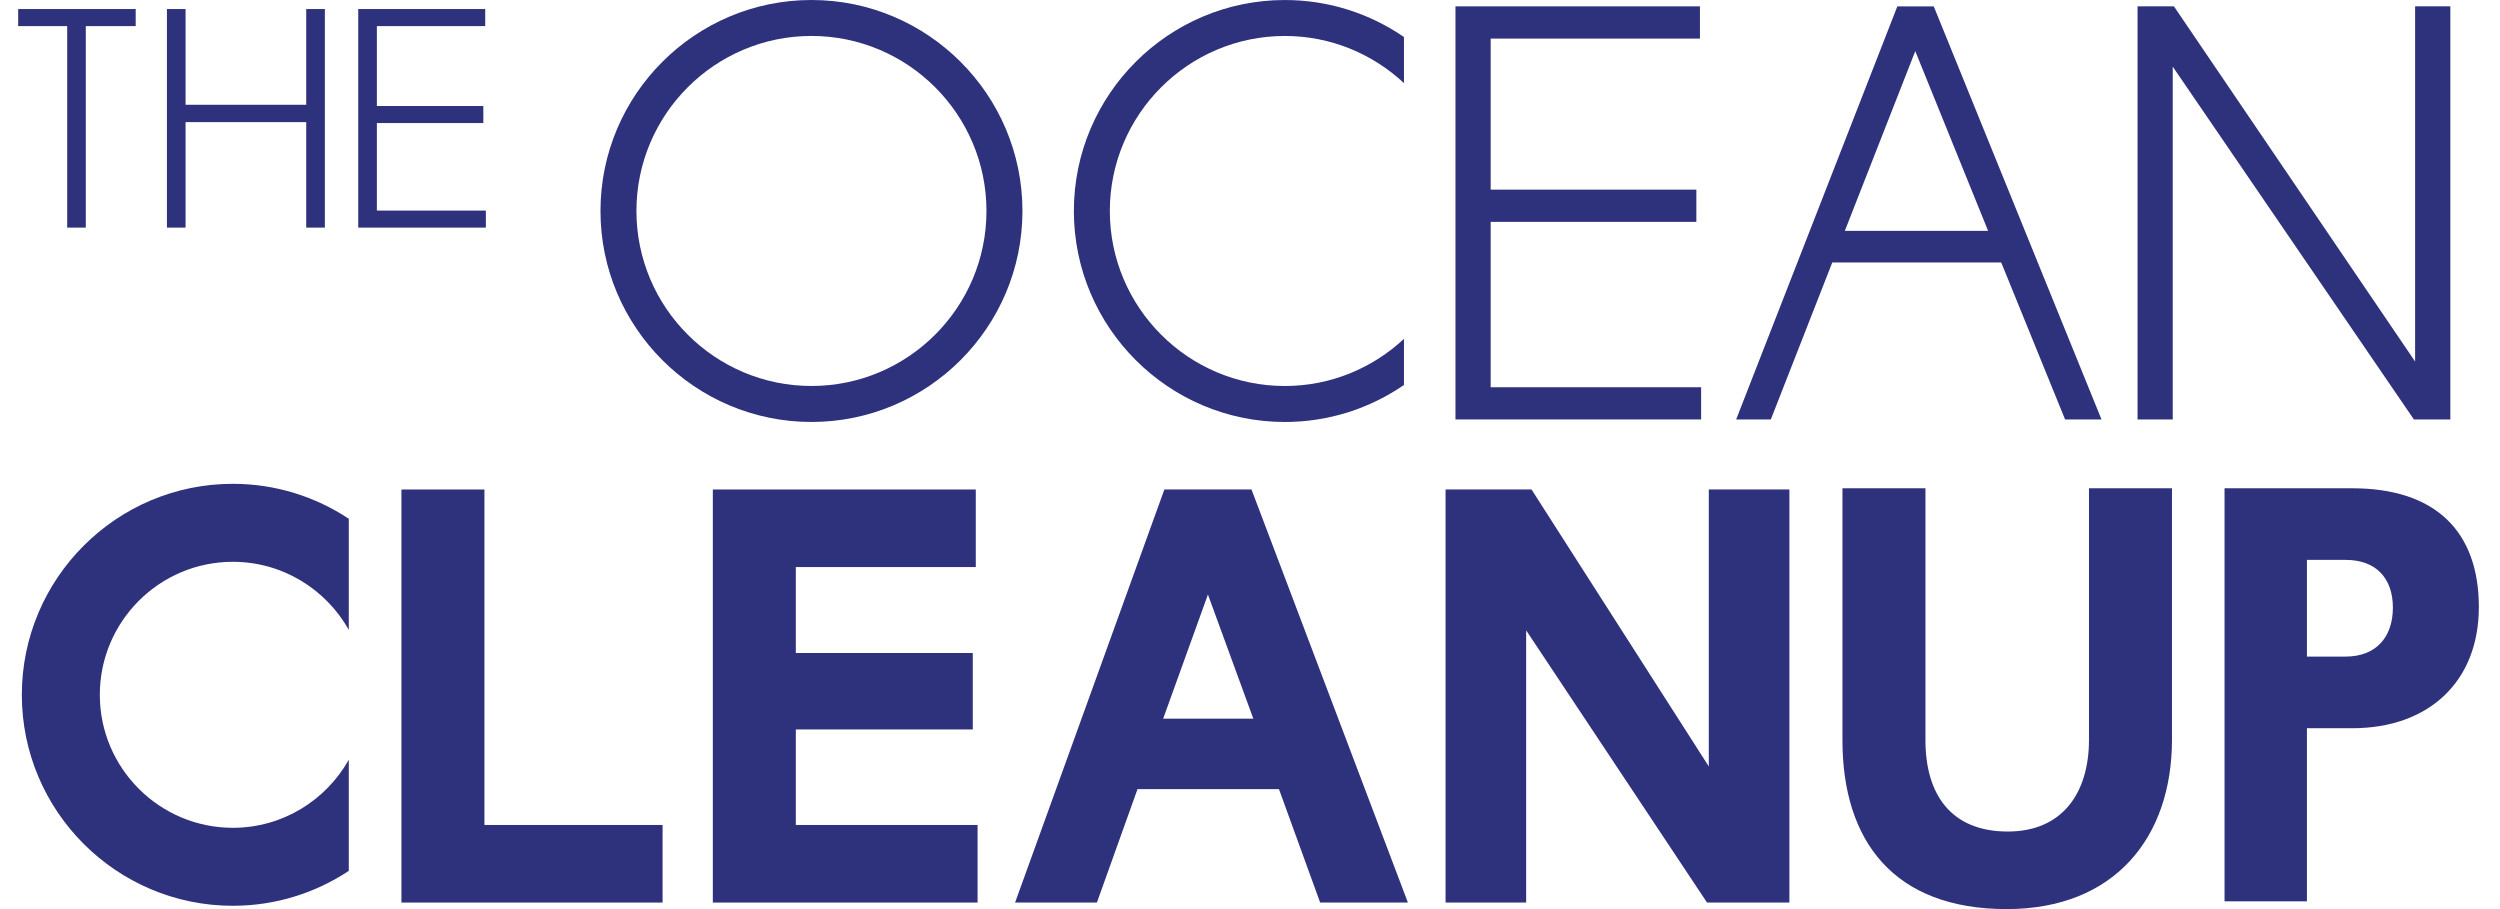 <svg width="550" height="200" viewBox="0 0 550 200" fill="none" xmlns="http://www.w3.org/2000/svg">
<path d="M320.204 92.278V1.397H373.986V8.488H327.948V41.722H373.199V48.813H327.948V85.195H374.246V92.278H320.204Z" fill="#2E317C"/>
<path d="M78.811 50.074V1.989H106.749V5.743H82.911V23.324H106.332V27.07H82.911V46.328H106.89V50.074H78.811V50.074Z" fill="#2E317C"/>
<path d="M440.27 57.743H403.101L389.58 92.276H381.954L417.416 1.403H425.427L462.329 92.276H454.318L440.27 57.743ZM405.863 50.786H437.382L421.359 11.248L405.863 50.786Z" fill="#2E317C"/>
<path d="M478.006 14.668V92.28H470.262V1.399H478.266L531.324 79.539V1.399H539.076V92.28H531.057L478.006 14.668Z" fill="#2E317C"/>
<path d="M88.316 198.563V107.689H106.574V181.493H145.766V198.563H88.316Z" fill="#2E317C"/>
<path d="M156.821 198.563V107.689H214.672V124.751H175.079V143.663H214.011V160.48H175.079V181.493H215.065V198.563H156.821Z" fill="#2E317C"/>
<path d="M281.375 173.614H250.25L241.317 198.561H223.319L256.16 107.688H275.331L309.738 198.561H290.433L281.375 173.614V173.614ZM255.892 158.11H275.732L265.745 130.794L255.892 158.11Z" fill="#2E317C"/>
<path d="M335.754 138.678V198.559H318.023V107.686H336.934L375.937 168.622V107.686H393.668V198.559H375.543L335.754 138.678Z" fill="#2E317C"/>
<path d="M178.522 92.832C152.93 92.832 132.106 72.009 132.106 46.416C132.106 20.816 152.93 -3.63012e-05 178.522 -3.63012e-05C204.115 -3.63012e-05 224.938 20.816 224.938 46.416C224.938 72.009 204.115 92.832 178.522 92.832ZM178.522 7.909C157.289 7.909 140.015 25.183 140.015 46.416C140.015 67.649 157.289 84.915 178.522 84.915C199.755 84.915 217.021 67.649 217.021 46.416C217.021 25.183 199.755 7.909 178.522 7.909Z" fill="#2E317C"/>
<path d="M51.22 182.116C35.087 182.116 21.96 168.989 21.96 152.856C21.96 136.723 35.087 123.596 51.22 123.596C62.167 123.596 71.713 129.648 76.734 138.572V114.129C69.407 109.281 60.64 106.44 51.22 106.44C25.627 106.44 4.804 127.263 4.804 152.864C4.804 178.449 25.627 199.272 51.22 199.272C60.64 199.272 69.407 196.439 76.734 191.591V167.14C71.713 176.072 62.167 182.116 51.22 182.116Z" fill="#2E317C"/>
<path d="M282.668 84.919C261.436 84.919 244.161 67.653 244.161 46.42C244.161 25.187 261.436 7.913 282.668 7.913C292.797 7.913 301.997 11.871 308.875 18.285V8.149C301.414 3.018 292.388 0.004 282.668 0.004C257.068 0.004 236.252 20.819 236.252 46.42C236.252 72.012 257.068 92.836 282.668 92.836C292.388 92.836 301.414 89.822 308.875 84.691V74.546C301.997 80.96 292.797 84.919 282.668 84.919Z" fill="#2E317C"/>
<path d="M405.34 162.839V107.419H423.598V162.839C423.598 174.793 429.24 182.938 441.714 182.938C453.668 182.938 459.578 174.525 459.578 162.705V107.419H477.836V162.705C477.836 184.245 465.229 200 441.454 200C416.767 200 405.34 185.165 405.34 162.839Z" fill="#2E317C"/>
<path d="M517.502 160.21H507.523V198.3H489.399V107.42H517.502C535.627 107.42 545.346 116.745 545.346 133.555C545.346 149.972 534.312 160.21 517.502 160.21ZM507.523 123.175V144.447H516.054C522.759 144.447 526.435 140.127 526.435 133.681C526.435 127.252 522.759 123.175 516.054 123.175H507.523Z" fill="#2E317C"/>
<path d="M18.874 5.743V50.074H14.782V5.743H4V1.989H29.852V5.743H18.874V5.743Z" fill="#2E317C"/>
<path d="M71.47 50.074H67.369V26.866H40.825V50.074H36.724V1.989H40.825V23.049H67.369V1.989H71.47V50.074Z" fill="#2E317C"/>
</svg>
